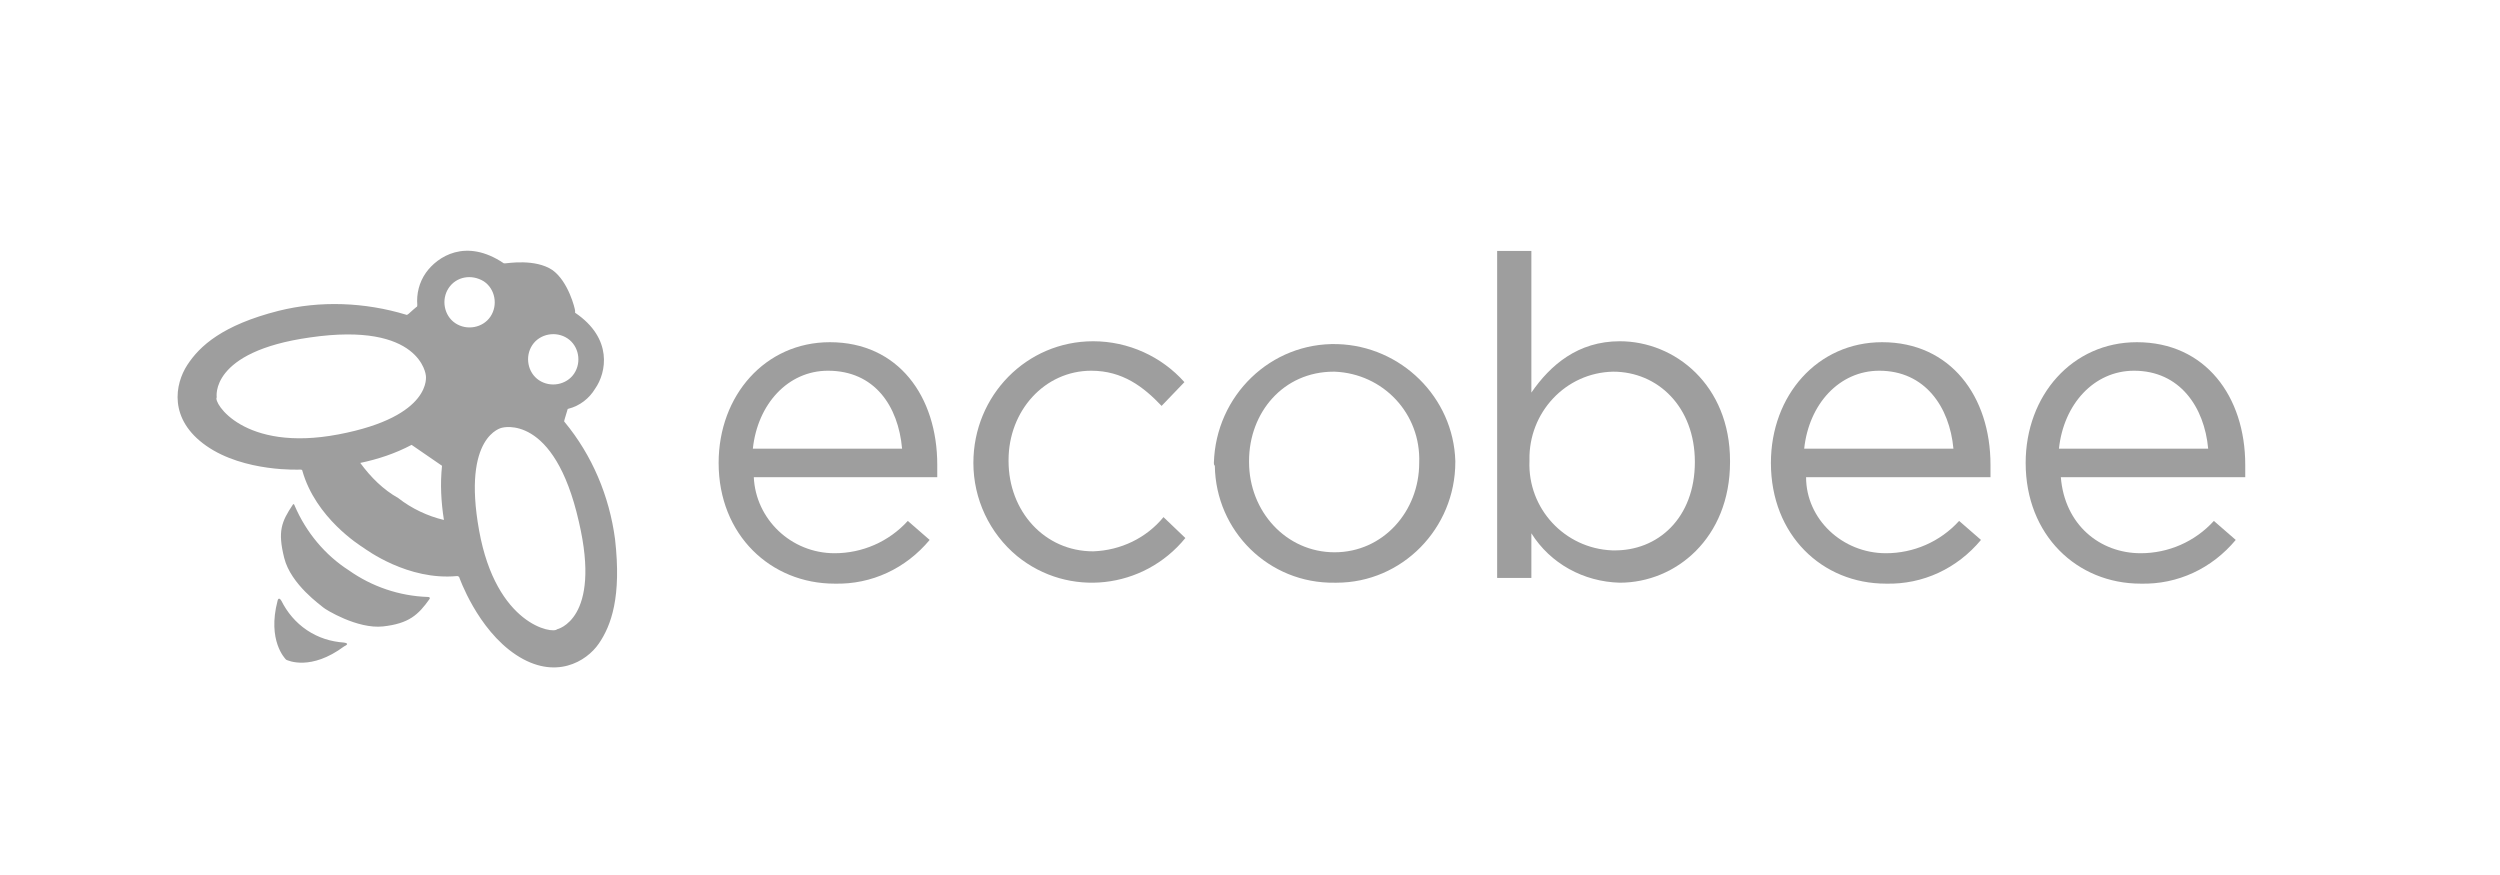 <?xml version="1.0" encoding="utf-8"?>
<!-- Generator: Adobe Illustrator 21.0.2, SVG Export Plug-In . SVG Version: 6.00 Build 0)  -->
<svg version="1.1" id="Layer_1" xmlns="http://www.w3.org/2000/svg" xmlns:xlink="http://www.w3.org/1999/xlink" x="0px" y="0px"
	 viewBox="0 0 263 92" style="enable-background:new 0 0 263 92;" xml:space="preserve">
<style type="text/css">
	.st0{fill:#9E9E9E;}
	.st1{fill:none;}
</style>
<g id="Layer_2">
	<g id="Layer_1-2">
		<g id="Layer_2-2">
			<g id="Logomark">
				<path class="st0" d="M87.8,58.2c2.9,0,5.7-1.2,7.7-3.4l2.3,2c-2.5,3-6.1,4.7-10,4.6c-6.7,0-12.2-5.1-12.2-12.7
					c0-7.1,4.9-12.7,11.7-12.7c7.2,0,11.3,5.7,11.3,12.9c0,0.3,0,0.7,0,1.3H79.3C79.5,54.6,83.2,58.2,87.8,58.2z M94.9,47.2
					C94.5,42.7,92,39,87.1,39c-4.2,0-7.4,3.5-7.9,8.2L94.9,47.2z"/>
				<path class="st0" d="M102.4,48.7L102.4,48.7c0-7.1,5.6-12.8,12.6-12.8c3.7,0,7.2,1.6,9.6,4.3l-2.4,2.5c-1.9-2-4.1-3.7-7.4-3.7
					c-4.9,0-8.7,4.2-8.7,9.4v0.1c0,5.3,3.8,9.5,8.9,9.5c2.9-0.1,5.6-1.4,7.4-3.6l2.3,2.2c-4.4,5.4-12.3,6.3-17.7,1.9
					C104.1,56.1,102.4,52.5,102.4,48.7z"/>
				<path class="st0" d="M127.7,48.7L127.7,48.7c0.2-7.1,6-12.7,13-12.5c6.7,0.2,12.2,5.6,12.4,12.3v0.1c0,7-5.6,12.7-12.5,12.7
					c0,0,0,0,0,0h-0.2c-6.9,0.1-12.5-5.4-12.6-12.3C127.7,48.9,127.7,48.8,127.7,48.7z M149.3,48.7L149.3,48.7
					c0.2-5.2-3.8-9.4-8.9-9.6c0,0-0.1,0-0.1,0c-5.3,0-8.9,4.3-8.9,9.4v0.1c0,5.2,3.9,9.5,9,9.5S149.3,53.8,149.3,48.7L149.3,48.7z"
					/>
				<path class="st0" d="M161.1,56.1v4.7h-3.6V26.4h3.6v14.9c2-2.9,4.9-5.4,9.3-5.4c5.8,0,11.6,4.6,11.6,12.6v0.1
					c0,8-5.7,12.7-11.6,12.7C166.6,61.2,163.1,59.3,161.1,56.1z M178.3,48.6L178.3,48.6c0-5.8-3.9-9.5-8.6-9.5
					c-5,0.1-8.9,4.3-8.8,9.3c0,0,0,0,0,0v0.1c-0.2,5,3.7,9.2,8.7,9.4c0,0,0.1,0,0.1,0C174.4,58,178.3,54.5,178.3,48.6z"/>
				<path class="st0" d="M198.4,58.2c2.9,0,5.7-1.2,7.7-3.4l2.3,2c-2.5,3-6.1,4.7-10,4.6c-6.7,0-12.1-5.1-12.1-12.7
					c0-7.1,4.9-12.7,11.7-12.7c7.2,0,11.4,5.7,11.4,12.9c0,0.3,0,0.7,0,1.3h-19.4C190,54.6,193.8,58.2,198.4,58.2z M205.5,47.2
					c-0.4-4.4-3-8.2-7.8-8.2c-4.2,0-7.4,3.5-7.9,8.2H205.5z"/>
				<path class="st0" d="M225.2,58.2c2.9,0,5.7-1.2,7.7-3.4l2.3,2c-2.5,3-6.1,4.7-10,4.6c-6.7,0-12.1-5.1-12.1-12.7
					c0-7.1,4.9-12.7,11.7-12.7c7.2,0,11.4,5.7,11.4,12.9c0,0.3,0,0.7,0,1.3h-19.4C217.2,55.2,220.9,58.2,225.2,58.2z M232.3,47.2
					c-0.4-4.4-3-8.2-7.8-8.2c-4.2,0-7.4,3.5-7.9,8.2H232.3z"/>
				<path class="st0" d="M36.2,67.6c-1.4-0.1-2.7-0.5-3.9-1.3l-1,1.5l1-1.5c-1.2-0.8-2.1-1.9-2.7-3.1c-0.3-0.5-0.4,0-0.4,0
					c-1.1,4.2,0.8,6.1,0.9,6.2l0,0l0,0l0,0c0.2,0.1,2.6,1.2,6.1-1.4C36.4,67.9,36.8,67.7,36.2,67.6z M45,62.8
					c-3-0.1-5.9-1.1-8.3-2.8c-2.5-1.6-4.5-4-5.7-6.8c-0.1-0.3-0.2-0.1-0.2-0.1c-1.2,1.8-1.6,2.8-0.9,5.6s3.9,5,4.1,5.2l0,0
					c0.2,0.2,3.6,2.3,6.3,2s3.7-1.2,4.9-2.9C45.2,63,45.3,62.8,45,62.8z M64.7,56.7c-0.6-4.5-2.4-8.8-5.3-12.3c0,0-0.1,0,0-0.3
					s0.3-1,0.3-1s0-0.1,0.1-0.1c1.2-0.3,2.2-1.1,2.8-2.1c1.2-1.7,1.9-5.3-2.1-8c0,0,0,0,0-0.2s-0.7-3.1-2.4-4.3l0,0
					c-1.8-1.2-4.7-0.7-4.9-0.7s-0.2,0-0.2,0c-4-2.7-7-0.7-8.2,1c-0.7,1-1,2.2-0.9,3.4c0,0.2-0.1,0.2-0.1,0.2s-0.6,0.5-0.8,0.7
					s-0.3,0.1-0.3,0.1c-4.3-1.3-9-1.5-13.4-0.4c-5.9,1.5-8.3,3.7-9.6,5.7s-2,5.7,2,8.5s9.9,2.5,9.9,2.5c0.2,0,0.2,0.1,0.2,0.1
					c1.4,5,6.1,7.9,6.4,8.1s4.7,3.5,9.9,3c0.1,0,0.2,0.1,0.2,0.1c0,0,1.9,5.5,6,8.2s7.4,0.7,8.7-1.2S65.4,62.8,64.7,56.7L64.7,56.7z
					 M59.7,35.6c1.2,0.8,1.5,2.5,0.7,3.7c-0.8,1.2-2.5,1.5-3.7,0.7c-1.2-0.8-1.5-2.5-0.7-3.7c0,0,0,0,0,0
					C56.8,35.1,58.5,34.8,59.7,35.6C59.7,35.6,59.7,35.6,59.7,35.6L59.7,35.6z M50.9,29.6c1.2,0.8,1.5,2.5,0.7,3.7
					c-0.8,1.2-2.5,1.5-3.7,0.7c-1.2-0.8-1.5-2.5-0.7-3.7c0,0,0,0,0,0C48,29.1,49.6,28.8,50.9,29.6C50.9,29.6,50.9,29.6,50.9,29.6
					L50.9,29.6z M22.8,41.8c0,0-0.8-4.8,9.8-6.3c11.7-1.7,12.2,4,12.2,4s0.8,4.3-9.2,6.2S22.4,42.3,22.8,41.8z M41.9,52.4L41.9,52.4
					L41.9,52.4L41.9,52.4c-1.6-0.9-2.9-2.2-4-3.7c1.9-0.4,3.7-1,5.4-1.9l1.6,1.1l0,0l0,0l0,0l1.6,1.1c-0.2,1.9-0.1,3.8,0.2,5.7
					C45,54.3,43.3,53.5,41.9,52.4z M58.6,66.2c-0.4,0.5-6.4-0.4-8.2-10.4S52.8,45,52.8,45s5.5-1.6,8.1,9.9
					C63.3,65.2,58.6,66.2,58.6,66.2z"/>
			</g>
		</g>
		<rect class="st1" width="263" height="92"/>
	</g>
</g>
</svg>
